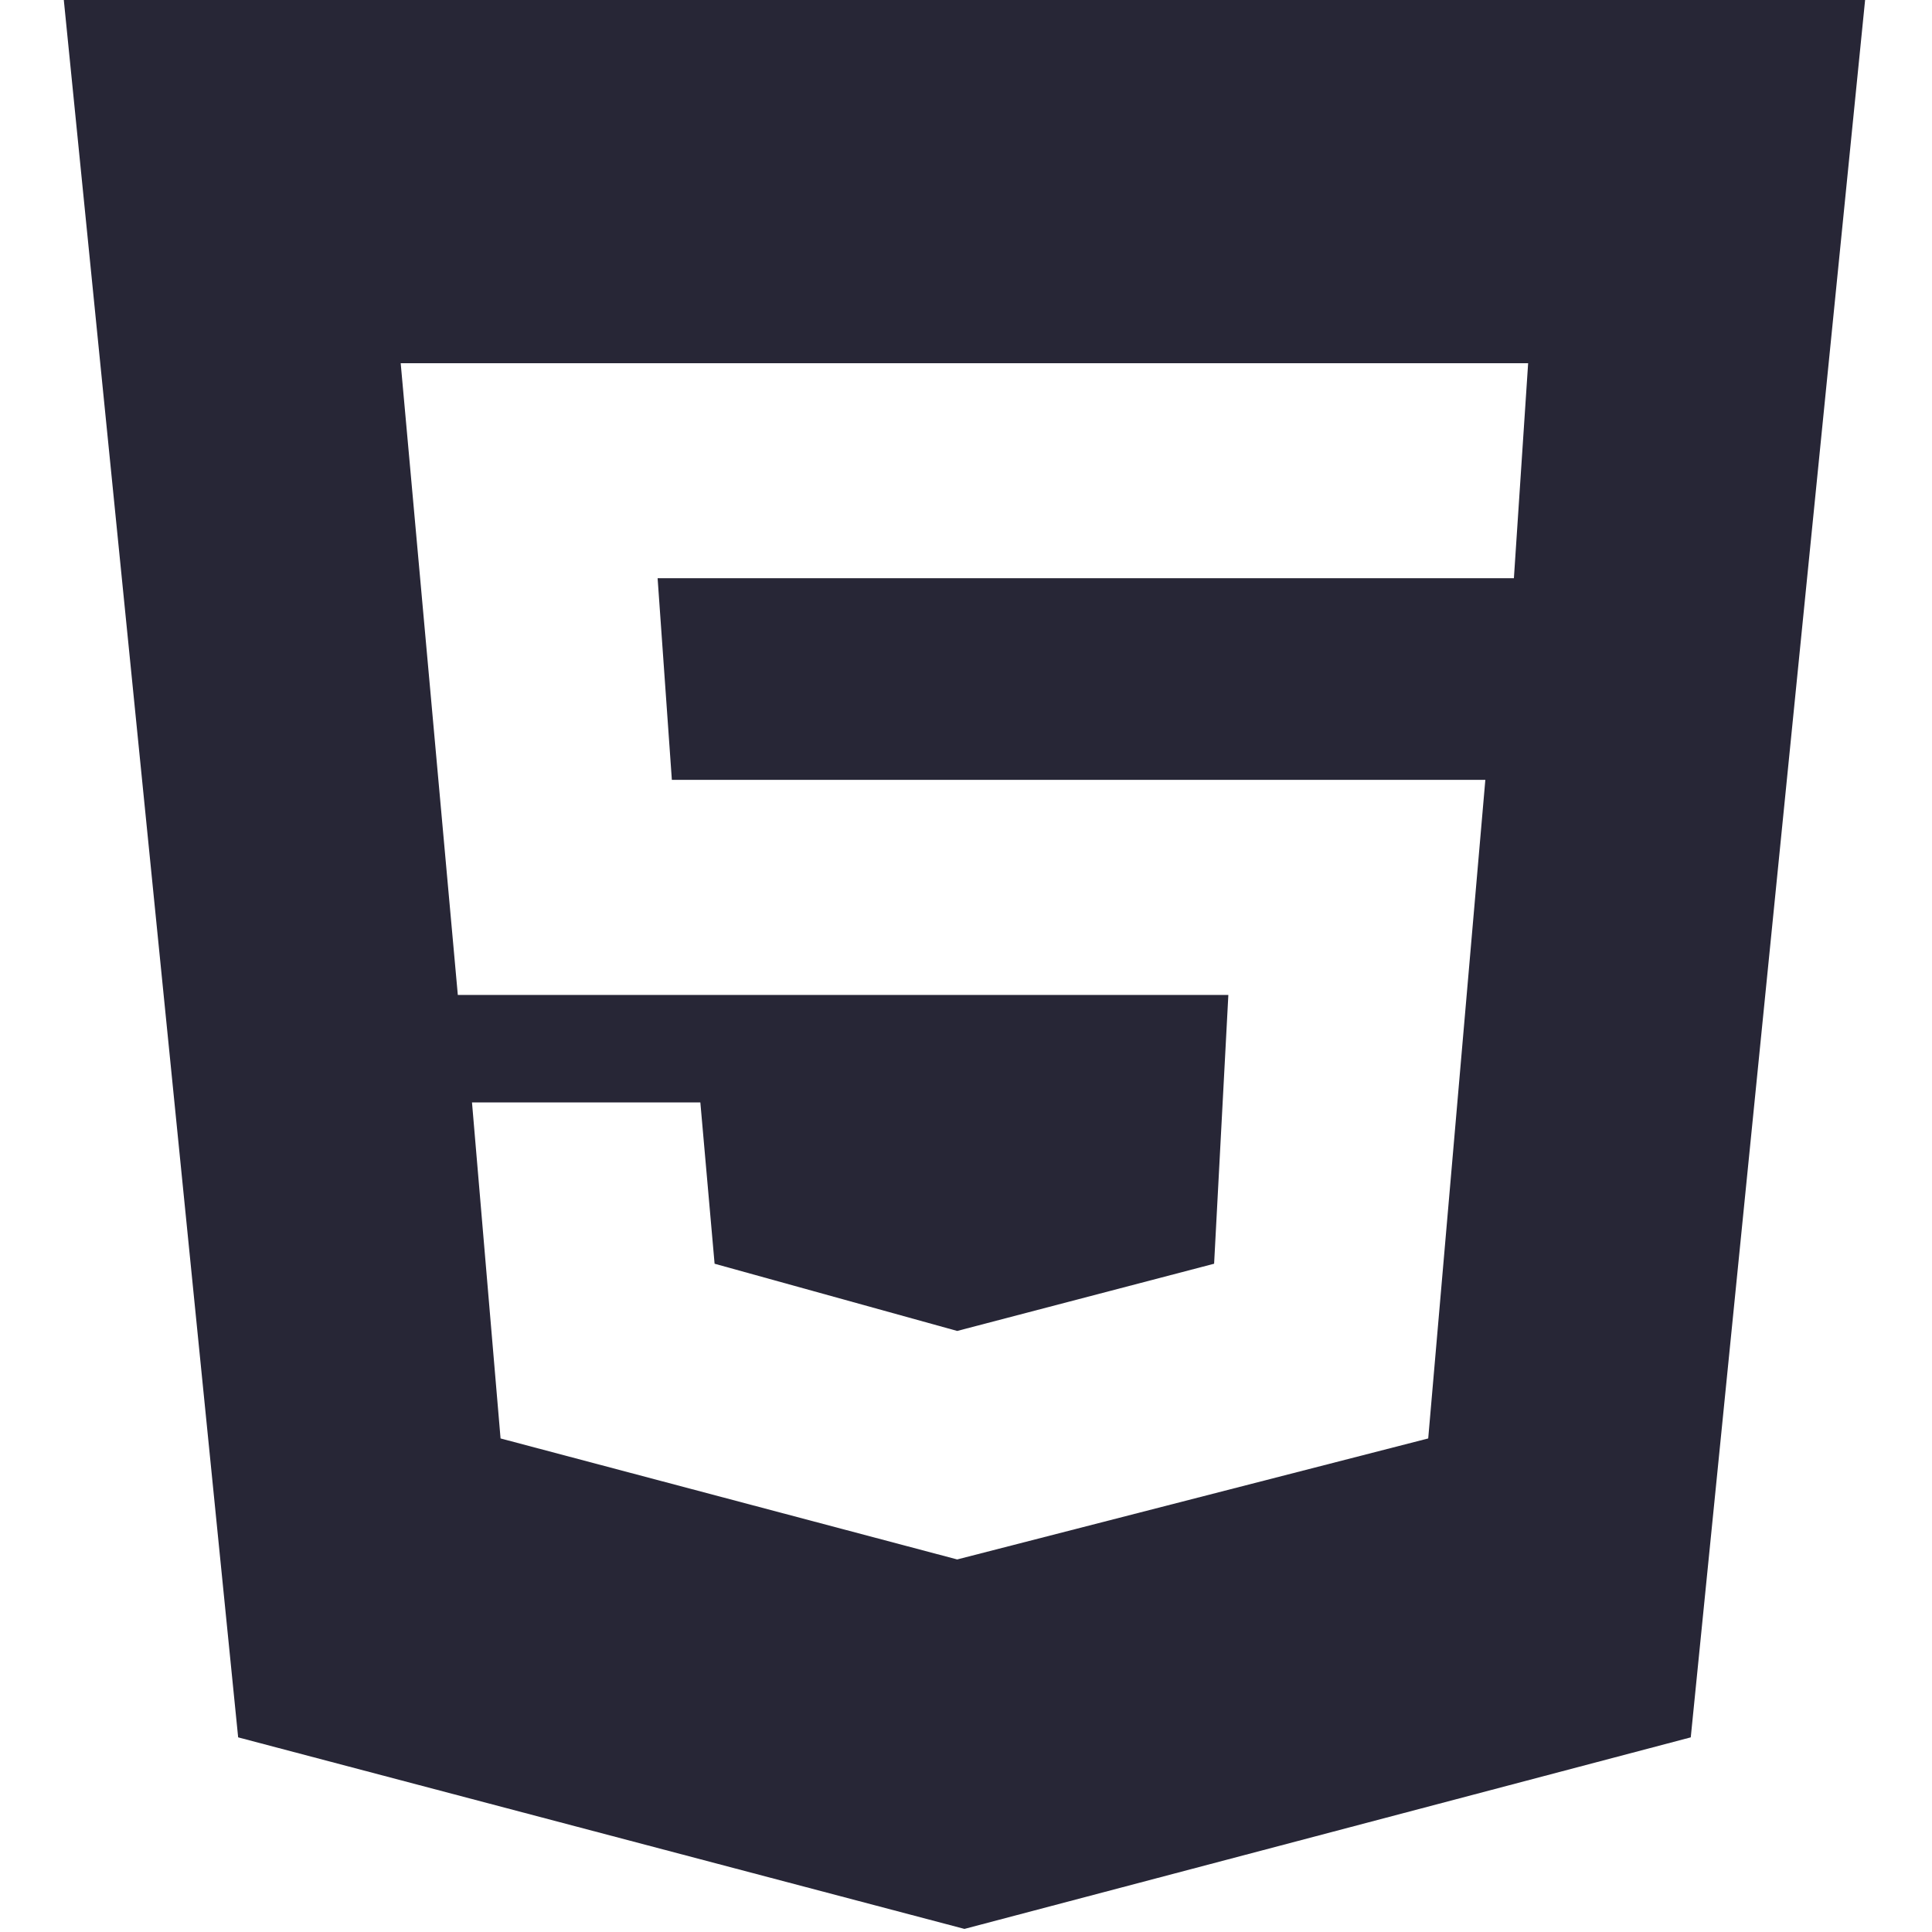<?xml version="1.0" standalone="no"?><!DOCTYPE svg PUBLIC "-//W3C//DTD SVG 1.1//EN" "http://www.w3.org/Graphics/SVG/1.1/DTD/svg11.dtd"><svg width="200" height="200" viewBox="0 0 200 200" version="1.1" xmlns="http://www.w3.org/2000/svg" xmlns:xlink="http://www.w3.org/1999/xlink"><defs><style type="text/css"><![CDATA[
@font-face { font-family: ifont; src: url("http://at.alicdn.com/t/font_1442373896_4754455.eot?#iefix") format("embedded-opentype"), url("http://at.alicdn.com/t/font_1442373896_4754455.woff") format("woff"), url("http://at.alicdn.com/t/font_1442373896_4754455.ttf") format("truetype"), url("http://at.alicdn.com/t/font_1442373896_4754455.svg#ifont") format("svg"); }

]]></style></defs><g class="transform-group"><g transform="scale(0.195, 0.195)"><path d="M512 0 33.871 0l92.554 922.309L512 1024l385.575-101.691L990.129 0 512 0 512 0zM803.682 306.964 349.105 306.964l7.562 107.047 431.852 0-30.326 349.617-250.053 64.236-242.412-64.236-15.163-178.373 121.226 0 7.562 85.622 128.788 35.682 136.389-35.682 7.562-142.69L243.042 528.187l-30.326-335.36 598.528 0L803.682 306.964z" fill="#272636"></path></g></g></svg>